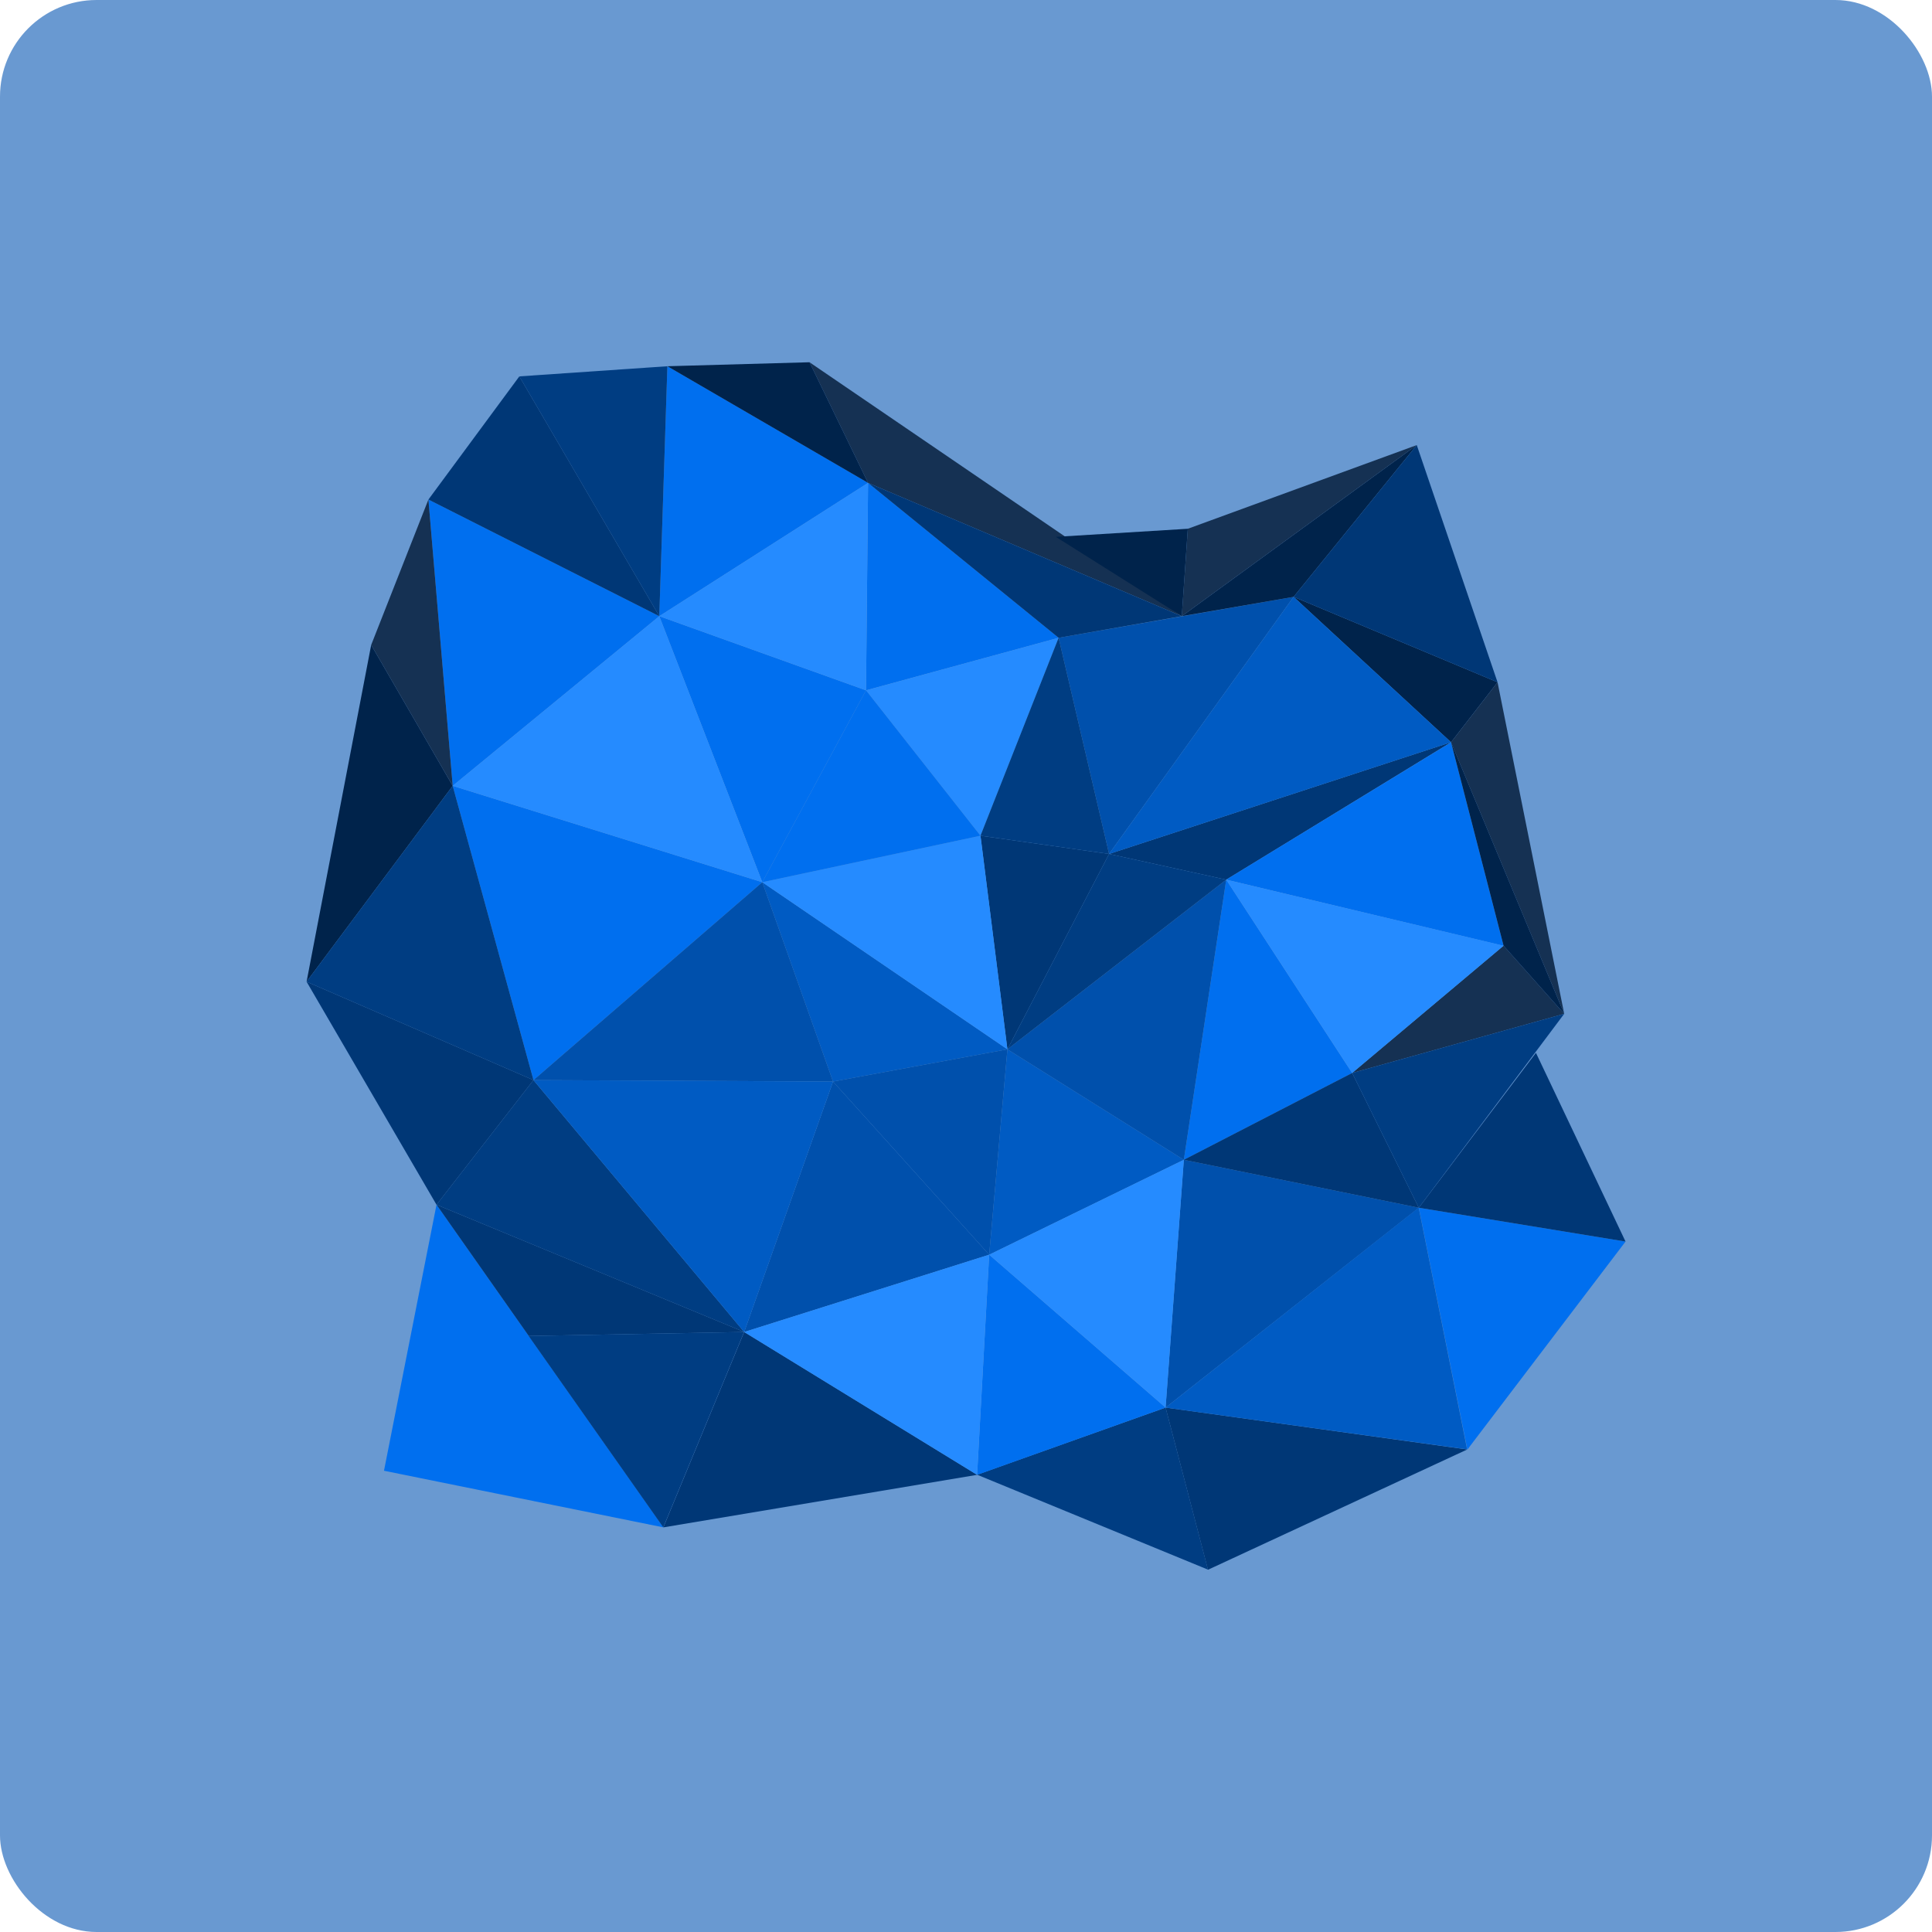 <svg xmlns="http://www.w3.org/2000/svg" width="16" height="16" version="1"><defs>
<linearGradient id="ucPurpleBlue" x1="0%" y1="0%" x2="100%" y2="100%">
  <stop offset="0%" style="stop-color:#B794F4;stop-opacity:1"/>
  <stop offset="100%" style="stop-color:#4299E1;stop-opacity:1"/>
</linearGradient>
</defs>
 <rect style="fill:#6999d1" width="16" height="16" x="0" y="0" rx=".8" ry=".8"/>
 <path style="fill:#006fef" d="M 3.749,6.508 6.313,7.306 4.418,8.945 Z"/>
 <path style="fill:#005bc3" d="M 6.313,7.306 8.343,8.69 6.899,8.957 Z"/>
 <path style="fill:#005bc3" d="M 8.343,8.69 9.804,9.605 8.192,10.391 Z"/>
 <path style="fill:#0050ac" d="M 9.804,9.605 11.75,10.002 9.653,11.657 Z"/>
 <path style="fill:#006fef" d="m 11.75,10.002 1.712,0.28 -1.31,1.723 z"/>
 <path style="fill:#006fef" d="M 10.155,7.285 11.198,8.886 9.804,9.605 Z"/>
 <path style="fill:#003776" d="M 9.185,7.072 12.017,6.147 10.155,7.285 Z"/>
 <path style="fill:#006fef" d="M 5.46,5.103 7.172,5.717 6.313,7.306 Z"/>
 <path style="fill:#006fef" d="M 7.189,3.999 8.767,5.282 7.172,5.717 Z"/>
 <path style="fill:#0050ac" d="M 8.767,5.282 10.713,4.943 9.185,7.072 Z"/>
 <path style="fill:#003d82" d="M 4.418,8.945 6.163,11.031 3.615,9.977 Z"/>
 <path style="fill:#003776" d="m 6.163,11.031 1.929,1.183 -2.598,0.435 z"/>
 <path style="fill:#006fef" d="M 3.615,9.977 5.494,12.649 3.18,12.18 Z"/>
 <path style="fill:#00234b" d="M 3.074,5.341 3.749,6.508 2.539,8.13 Z"/>
 <path style="fill:#006fef" d="M 3.548,4.137 5.46,5.103 3.749,6.508 Z"/>
 <path style="fill:#006fef" d="M 5.527,3.033 7.189,3.999 5.46,5.103 Z"/>
 <path style="fill:#153153" d="M 6.704,3 9.787,5.103 7.189,3.999 Z"/>
 <path style="fill:#00234b" d="M 11.733,3.686 9.787,5.103 10.713,4.943 Z"/>
 <path style="fill:#003d82" d="m 9.653,11.657 -1.561,0.556 1.912,0.786 z"/>
 <path style="fill:#003776" d="m 9.653,11.657 2.498,0.347 -2.147,0.996 z"/>
 <path style="fill:#006fef" d="M 8.192,10.391 9.653,11.657 8.092,12.214 Z"/>
 <path style="fill:#0050ac" d="M 6.899,8.957 8.192,10.391 6.163,11.031 Z"/>
 <path style="fill:#0050ac" d="M 6.313,7.306 6.899,8.957 4.418,8.945 Z"/>
 <path style="fill:#258bff" d="M 5.46,5.103 6.313,7.306 3.749,6.508 Z"/>
 <path style="fill:#003d82" d="M 3.749,6.508 4.418,8.945 2.539,8.13 Z"/>
 <path style="fill:#003776" d="m 3.615,9.977 2.548,1.054 -1.784,0.033 z"/>
 <path style="fill:#258bff" d="M 7.172,5.717 8.767,5.282 8.12,6.921 Z"/>
 <path style="fill:#003776" d="M 8.12,6.921 9.185,7.072 8.343,8.69 Z"/>
 <path style="fill:#258bff" d="M 6.313,7.306 8.12,6.921 8.343,8.69 Z"/>
 <path style="fill:#0050ac" d="M 8.343,8.69 10.155,7.285 9.804,9.605 Z"/>
 <path style="fill:#006fef" d="m 10.155,7.285 1.862,-1.137 0.435,1.685 z"/>
 <path style="fill:#00234b" d="m 10.713,4.943 1.689,0.707 -0.385,0.497 z"/>
 <path style="fill:#003d82" d="M 5.527,3.033 5.46,5.103 4.301,3.117 Z"/>
 <path style="fill:#153153" d="m 11.198,8.886 1.254,-1.054 0.502,0.564 z"/>
 <path style="fill:#003776" d="m 11.75,10.002 0.97,-1.283 0.742,1.563 z"/>
 <path style="fill:#003776" d="M 9.804,9.605 11.198,8.886 11.75,10.002 Z"/>
 <path style="fill:#003776" d="m 10.713,4.943 1.02,-1.257 0.669,1.964 z"/>
 <path style="fill:#153153" d="m 12.017,6.147 0.385,-0.497 0.552,2.746 z"/>
 <path style="fill:#00234b" d="m 12.017,6.147 0.435,1.685 0.502,0.564 z"/>
 <path style="fill:#003d82" d="M 11.198,8.886 12.954,8.396 11.75,10.002 Z"/>
 <path style="fill:#005bc3" d="m 9.653,11.657 2.096,-1.656 0.401,2.002 z"/>
 <path style="fill:#003d82" d="m 4.378,11.064 1.784,-0.033 -0.669,1.618 z"/>
 <path style="fill:#003776" d="M 2.539,8.13 4.418,8.945 3.615,9.977 Z"/>
 <path style="fill:#005bc3" d="M 4.418,8.945 6.899,8.957 6.163,11.031 Z"/>
 <path style="fill:#0050ac" d="M 6.899,8.957 8.343,8.69 8.192,10.391 Z"/>
 <path style="fill:#003d82" d="M 9.185,7.072 10.155,7.285 8.343,8.69 Z"/>
 <path style="fill:#003d82" d="M 8.767,5.282 9.185,7.072 8.12,6.921 Z"/>
 <path style="fill:#153153" d="M 9.837,4.379 11.733,3.686 9.787,5.103 Z"/>
 <path style="fill:#00234b" d="m 8.744,4.446 1.093,-0.067 -0.05,0.724 z"/>
 <path style="fill:#003776" d="M 7.189,3.999 9.787,5.103 8.767,5.282 Z"/>
 <path style="fill:#258bff" d="M 5.46,5.103 7.189,3.999 7.172,5.717 Z"/>
 <path style="fill:#006fef" d="M 6.313,7.306 7.172,5.717 8.12,6.921 Z"/>
 <path style="fill:#003776" d="M 3.548,4.137 4.301,3.117 5.46,5.103 Z"/>
 <path style="fill:#153153" d="M 3.074,5.341 3.548,4.137 3.749,6.508 Z"/>
 <path style="fill:#00234b" d="M 5.527,3.033 6.704,3 l 0.485,0.999 z"/>
 <path style="fill:#005bc3" d="M 9.185,7.072 10.713,4.943 12.017,6.147 Z"/>
 <path style="fill:#258bff" d="M 11.198,8.886 10.155,7.285 12.452,7.832 Z"/>
 <path style="fill:#258bff" d="M 9.653,11.657 8.192,10.391 9.804,9.605 Z"/>
 <path style="fill:#258bff" d="M 8.092,12.214 6.163,11.031 8.192,10.391 Z"/>
</svg>
